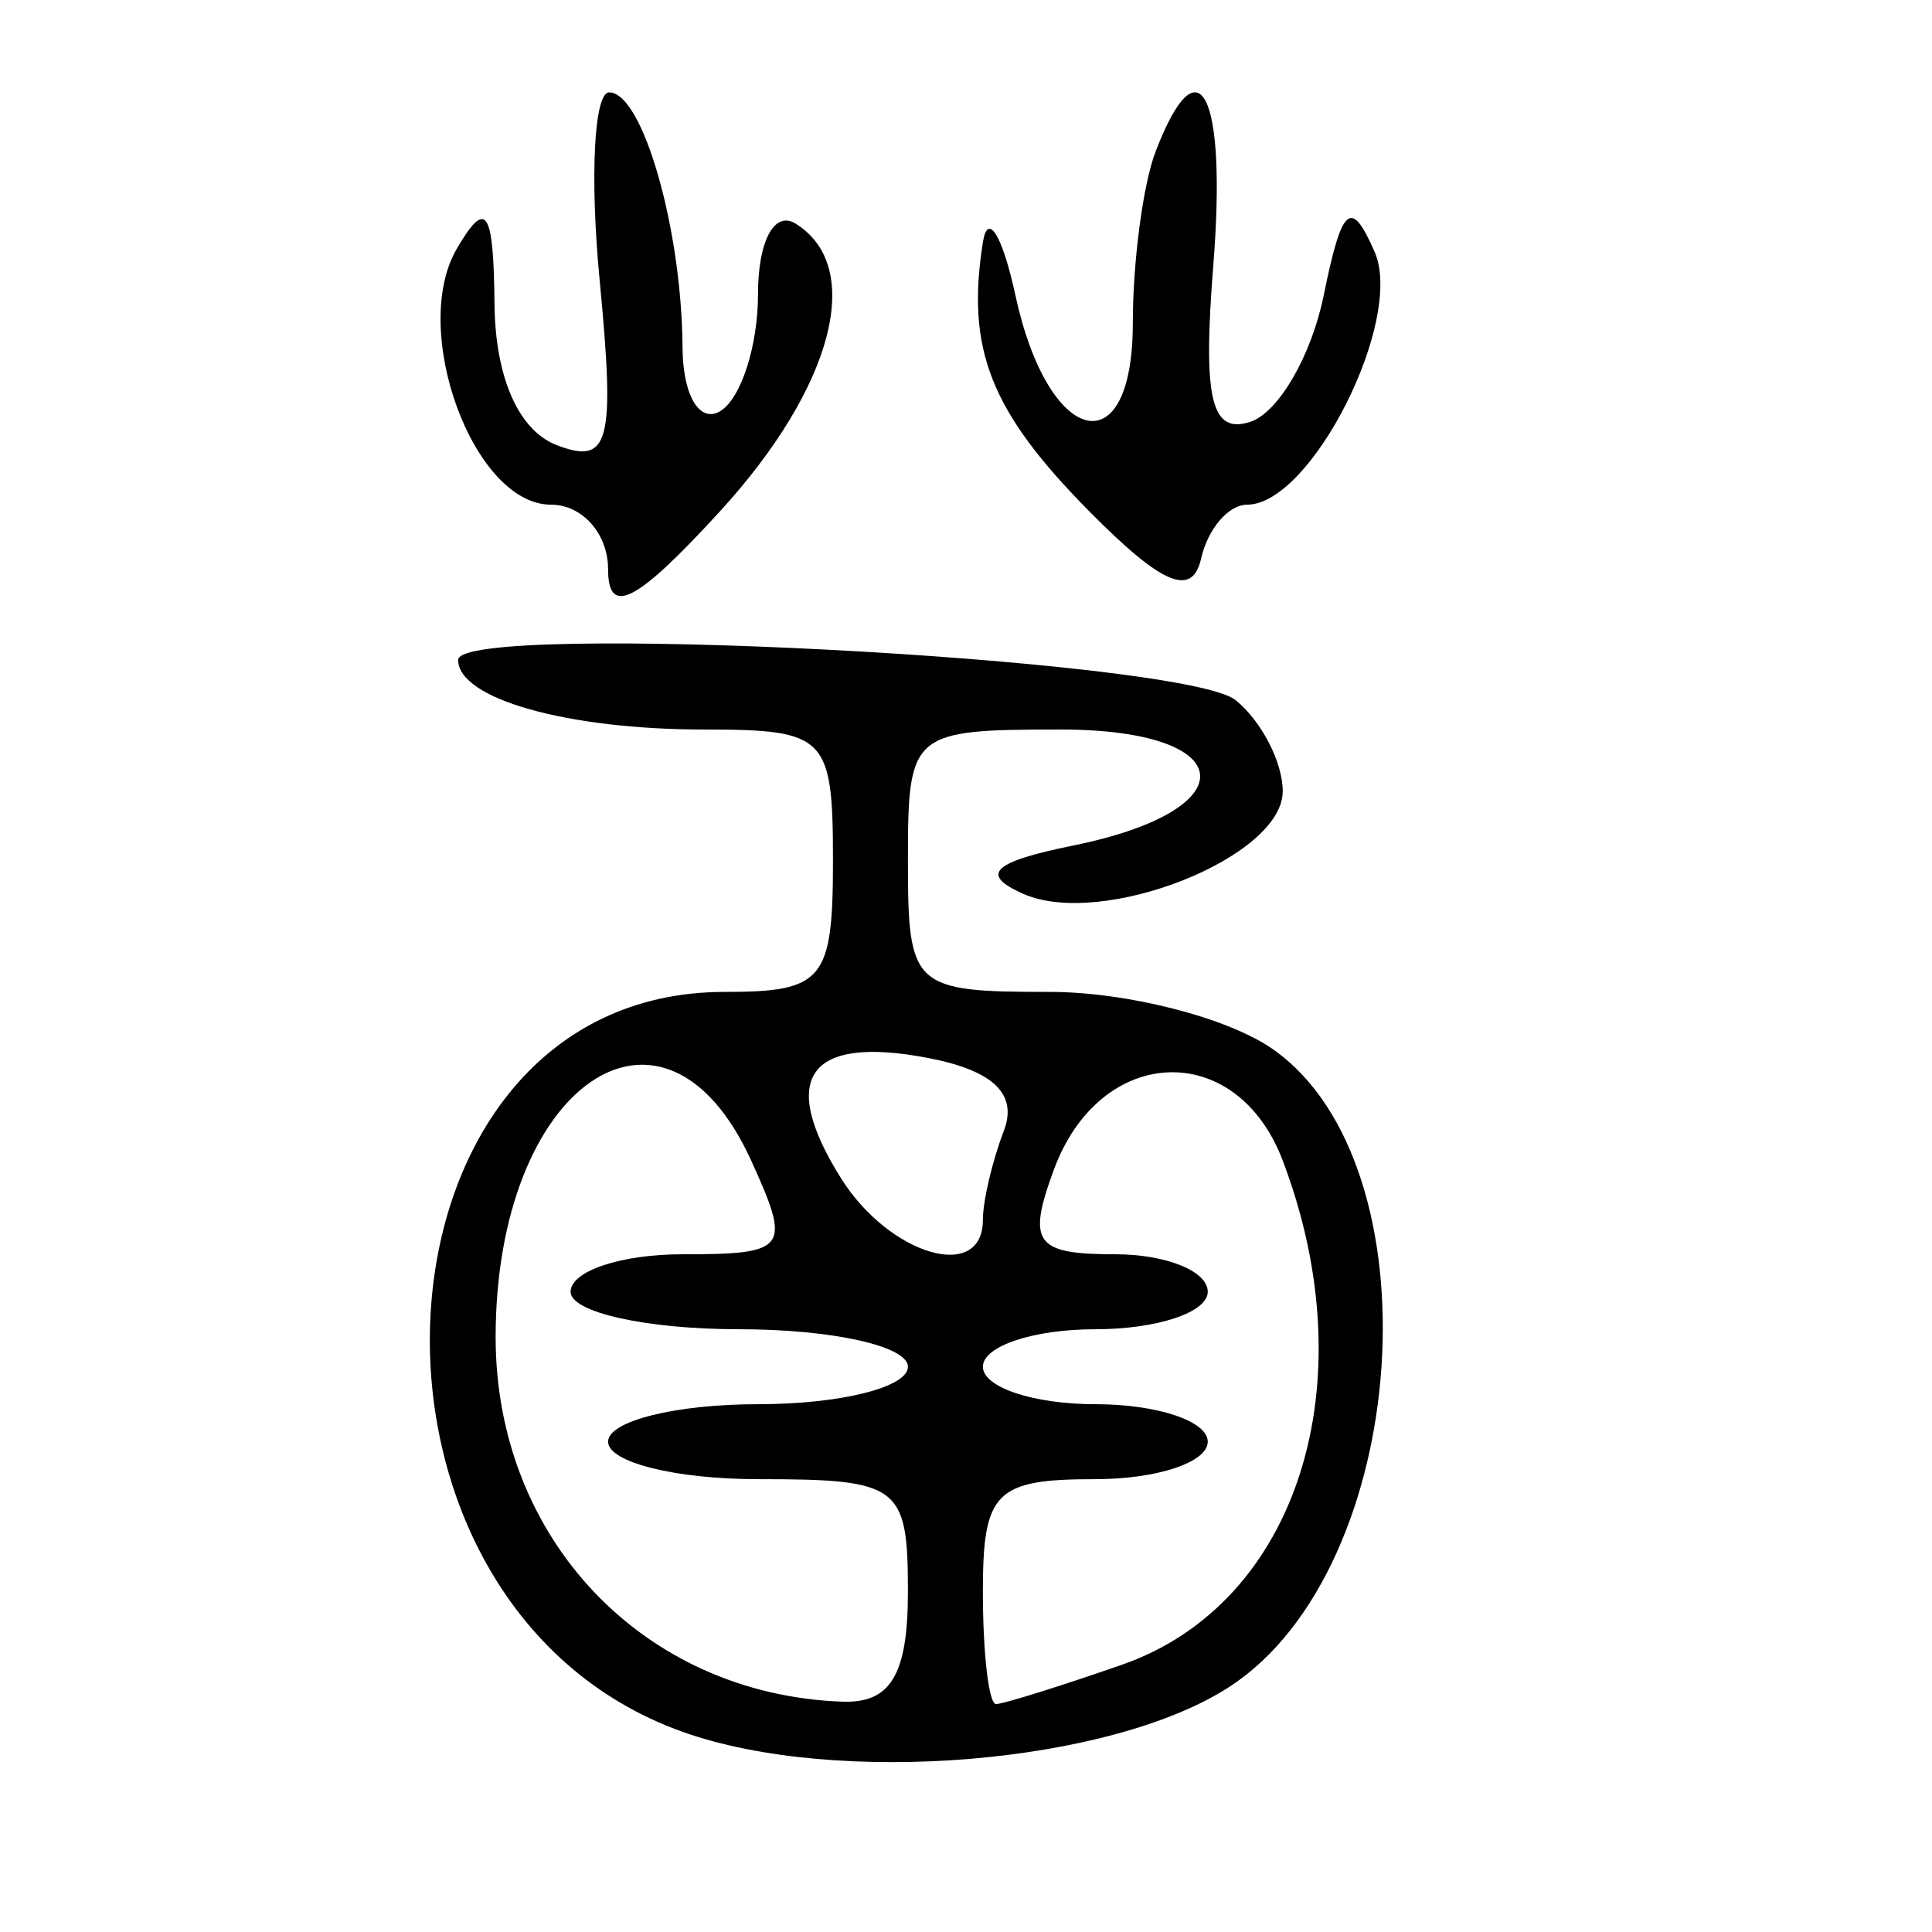 <?xml version="1.0" encoding="UTF-8" standalone="no"?>
<!-- Created with Inkscape (http://www.inkscape.org/) -->

<svg
   xmlns:dc="http://purl.org/dc/elements/1.1/"
   xmlns:cc="http://creativecommons.org/ns#"
   xmlns:rdf="http://www.w3.org/1999/02/22-rdf-syntax-ns#"
   xmlns:svg="http://www.w3.org/2000/svg"
   xmlns="http://www.w3.org/2000/svg"
   xmlns:sodipodi="http://sodipodi.sourceforge.net/DTD/sodipodi-0.dtd"
   xmlns:inkscape="http://www.inkscape.org/namespaces/inkscape"
   width="300"
   height="300"
   id="svg2"
   version="1.1"
   inkscape:version="0.48.4 r9939"
   sodipodi:docname="image-seal.svg">
  <defs
     id="defs4" />
  <sodipodi:namedview
     id="base"
     pagecolor="#ffffff"
     bordercolor="#666666"
     borderopacity="1.0"
     inkscape:pageopacity="0.0"
     inkscape:pageshadow="2"
     inkscape:zoom="1.979899"
     inkscape:cx="118.51252"
     inkscape:cy="130.59117"
     inkscape:document-units="px"
     inkscape:current-layer="layer1"
     showgrid="false"
     inkscape:window-width="1215"
     inkscape:window-height="1000"
     inkscape:window-x="65"
     inkscape:window-y="24"
     inkscape:window-maximized="1" />
  <g
     inkscape:label="Calque 1"
     inkscape:groupmode="layer"
     id="layer1"
     transform="translate(0,-752.362)">
    <path
       style="fill:#000000"
       d="m 106.062,1021.307 c -56.016,-19.94 -50.673,-114.921 6.465,-114.921 15.337,0 16.815,-1.79 16.815,-20.37 0,-19.307 -1.038,-20.37 -19.894,-20.37 -21.4,0 -38.303,-4.768 -38.31,-10.808 -0.005,-6.093 112.835,-0.236 120.769,6.268 4.001,3.281 7.275,9.637 7.275,14.126 0,10.263 -28.037,21.347 -40.289,15.926 -6.823,-3.018 -4.819,-4.948 7.798,-7.512 27.194,-5.527 25.846,-18.001 -1.945,-18.001 -23.28,0 -23.765,0.416 -23.765,20.37 0,19.685 0.739,20.37 21.985,20.37 12.092,0 27.701,4.004 34.688,8.897 25.691,17.994 21.492,80.506 -6.645,98.942 -18.386,12.047 -61.014,15.601 -84.947,7.081 z m 34.92,-21.801 c 0,-16.49 -1.293,-17.46 -23.28,-17.46 -12.804,0 -23.28,-2.619 -23.28,-5.82 0,-3.201 10.476,-5.82 23.28,-5.82 12.804,0 23.28,-2.619 23.28,-5.82 0,-3.201 -11.785,-5.82 -26.19,-5.82 -14.404,0 -26.19,-2.619 -26.19,-5.82 0,-3.201 7.801,-5.82 17.335,-5.82 16.379,0 16.969,-0.803 10.706,-14.55 -13.593,-29.833 -39.681,-11.804 -39.681,27.422 0,31.329 22.973,55.481 53.835,56.599 7.519,0.272 10.185,-4.202 10.185,-17.091 z m 33.249,11.35 c 27.259,-9.503 38.127,-43.623 24.941,-78.305 -7.194,-18.923 -28.373,-18.041 -35.544,1.48 -4.167,11.342 -2.888,13.095 9.551,13.095 7.899,0 14.362,2.619 14.362,5.82 0,3.201 -7.857,5.82 -17.46,5.82 -9.603,0 -17.46,2.619 -17.46,5.82 0,3.201 7.857,5.82 17.46,5.82 9.603,0 17.46,2.619 17.46,5.82 0,3.201 -7.857,5.82 -17.46,5.82 -15.52,0 -17.46,1.94 -17.46,17.46 0,9.603 0.919,17.46 2.042,17.46 1.123,0 9.928,-2.749 19.568,-6.11 z m -21.609,-69.074 c 0,-2.939 1.461,-9.152 3.248,-13.807 2.196,-5.723 -1.617,-9.393 -11.779,-11.335 -18.532,-3.543 -23.294,3 -13.546,18.61 7.513,12.031 22.077,16.34 22.077,6.533 z M 94.422,840.754 c 0,-5.515 -3.993,-10.027 -8.874,-10.027 -12.025,0 -21.991,-27.104 -14.614,-39.746 4.557,-7.809 5.709,-6.122 5.851,8.568 0.111,11.414 3.742,19.66 9.658,21.93 8.193,3.144 9.1,-0.327 6.674,-25.567 -1.543,-16.063 -0.877,-29.205 1.481,-29.205 5.19,0 11.276,21.185 11.385,39.628 0.047,7.462 2.668,11.839 5.899,9.841 3.201,-1.978 5.82,-10.144 5.82,-18.147 0,-8.218 2.533,-12.985 5.82,-10.953 10.8,6.675 5.922,25.36 -11.64,44.588 -13.007,14.241 -17.46,16.559 -17.46,9.089 z m 74.758,-8.955 c -15.376,-15.545 -19.187,-25.168 -16.559,-41.812 0.758,-4.801 3.033,-1.089 5.055,8.25 5.1,23.556 18.226,26.689 18.226,4.351 0,-9.608 1.59,-21.612 3.533,-26.675 6.753,-17.599 11.088,-9.046 8.963,17.683 -1.649,20.732 -0.326,26.286 5.778,24.255 4.354,-1.449 9.469,-10.275 11.367,-19.614 2.834,-13.944 4.249,-15.151 7.915,-6.75 4.618,10.583 -9.844,39.24 -19.803,39.24 -2.892,0 -6.106,3.756 -7.141,8.347 -1.374,6.097 -6.047,4.136 -17.333,-7.275 z"
       id="path3171"
       inkscape:connector-curvature="0" />
  </g>
</svg>
